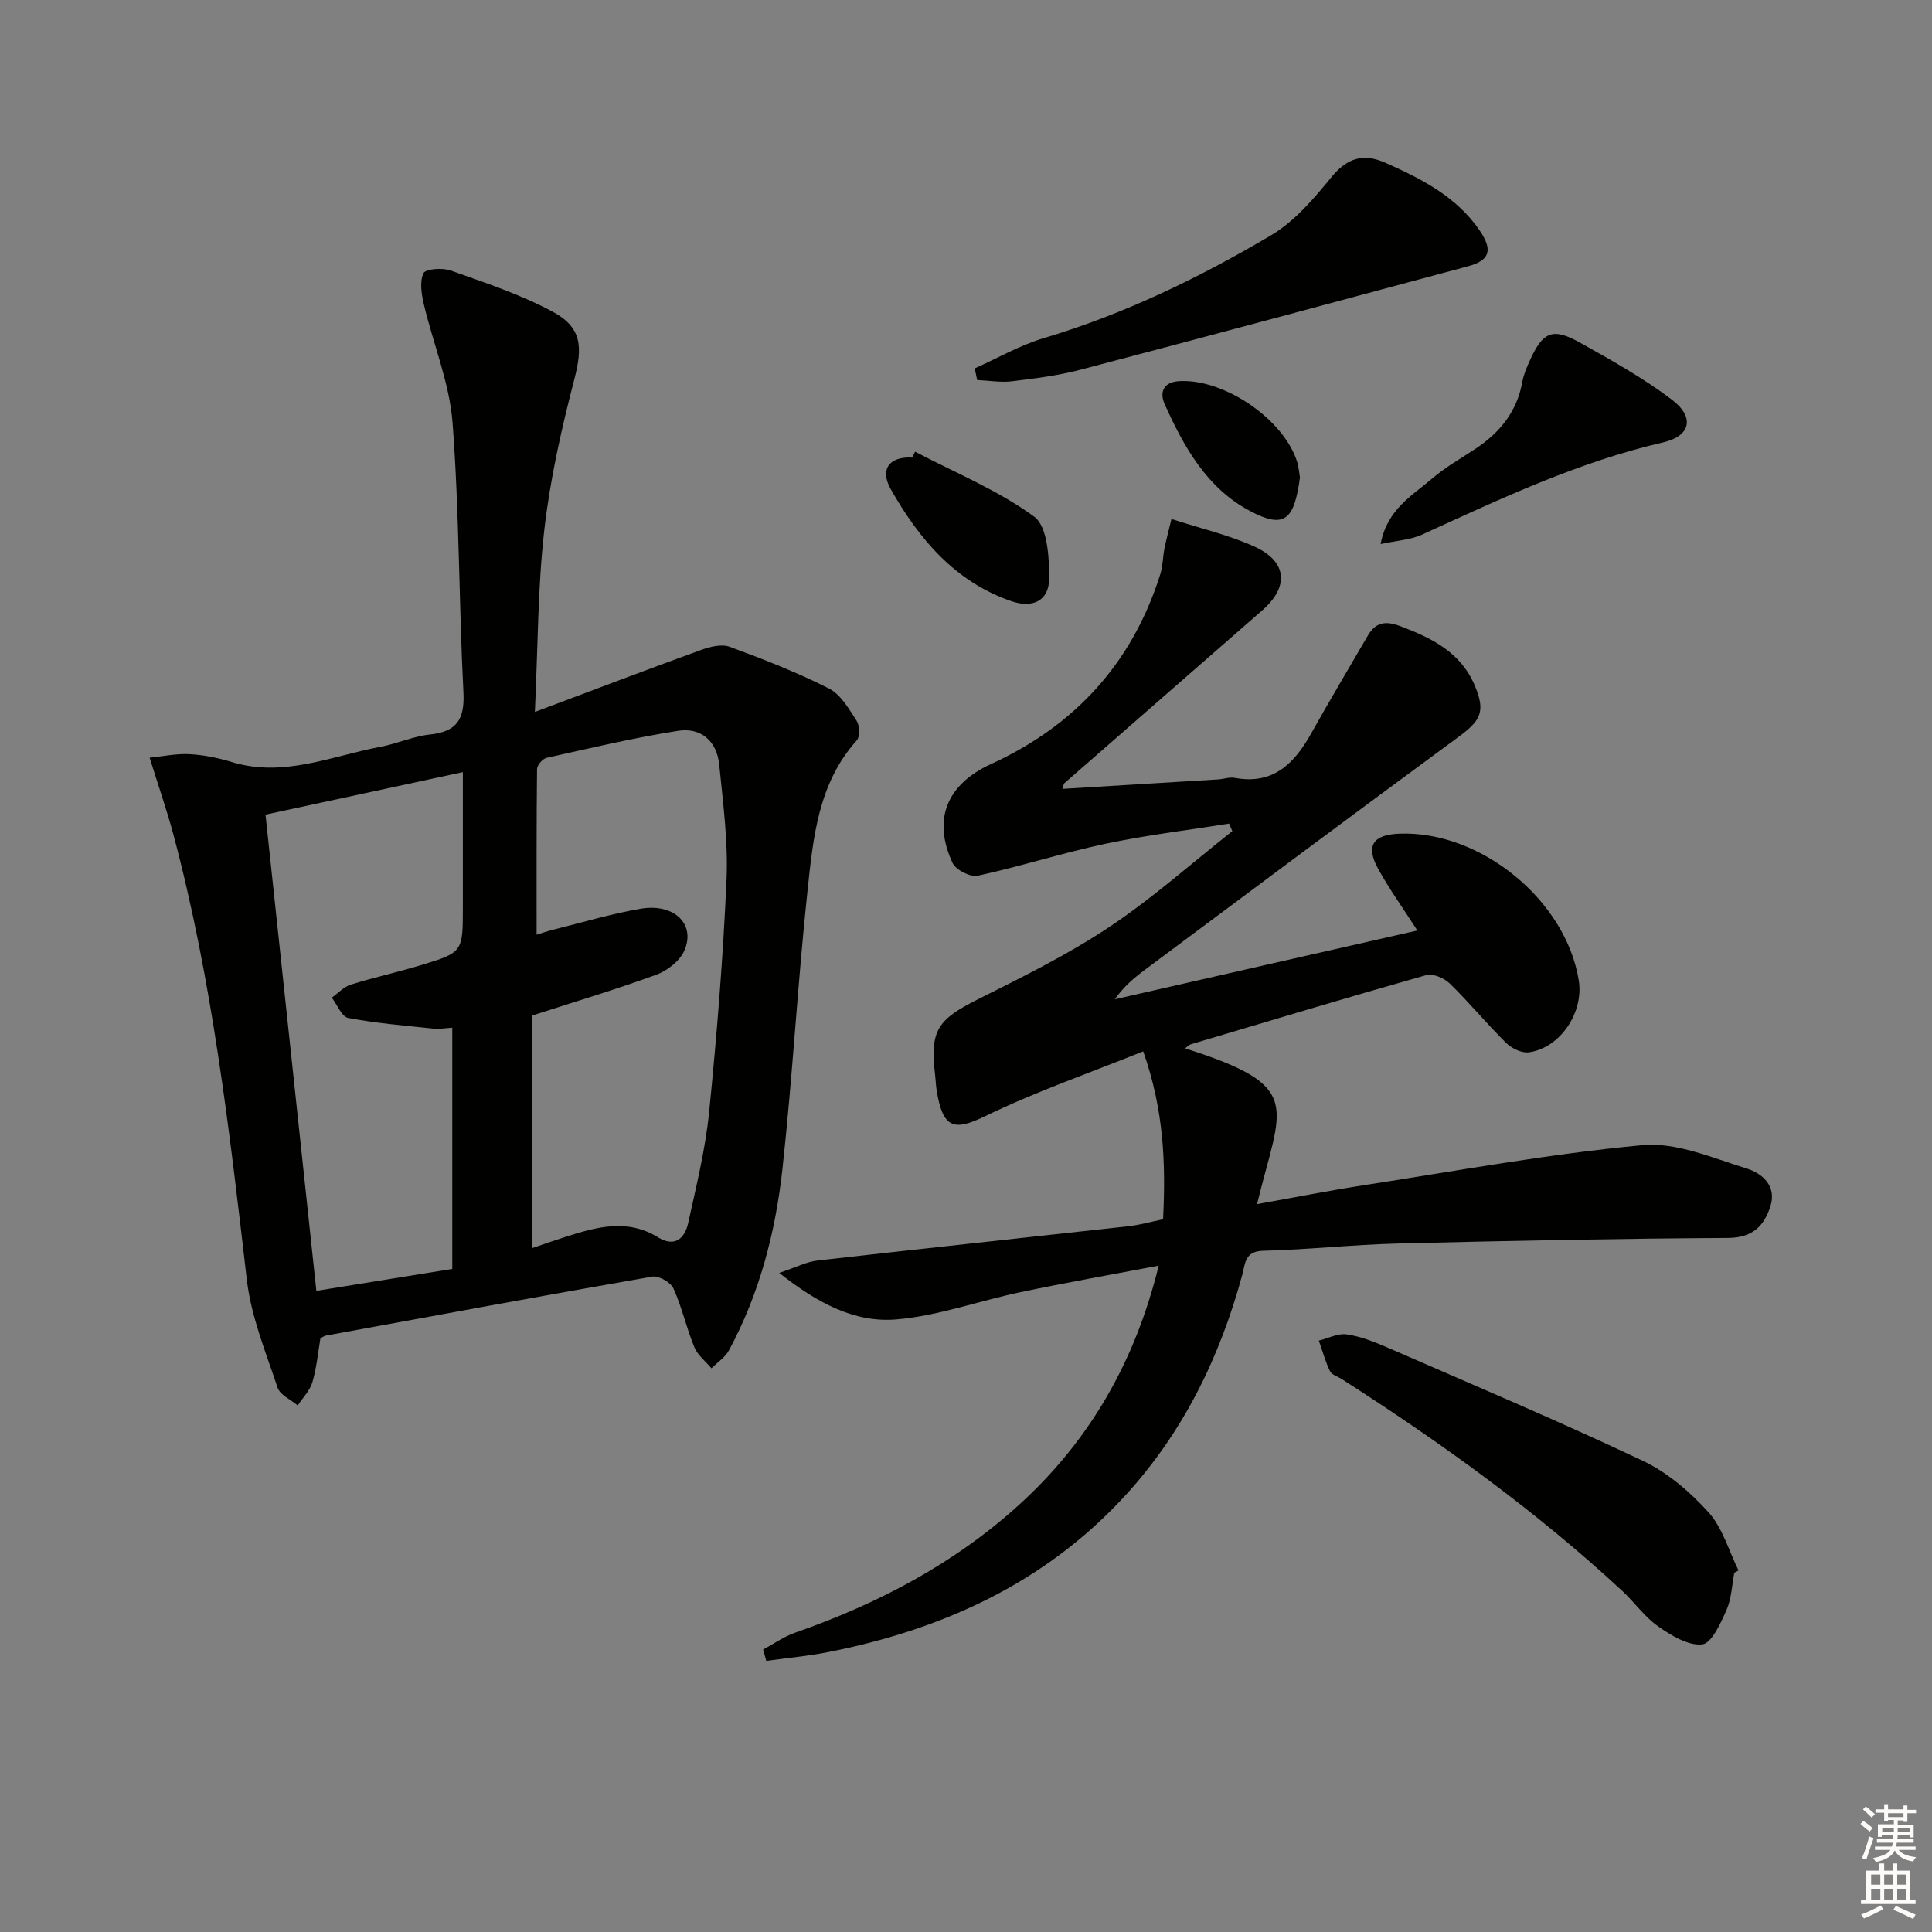 <svg enable-background="new 0 0 400 400" viewBox="0 0 400 400" xmlns="http://www.w3.org/2000/svg"><rect x="0" y="0" width="400" height="400" fill="#808080" stroke="none"/><g fill="#010100"><path d="m293.45 192.65c-3.02-4.7-5.83-8.6-8.13-12.79-2.62-4.77-1.07-7.06 4.47-7.26 16.84-.6 34.44 13.83 37.08 30.41 1.06 6.63-3.87 13.98-10.35 14.86-1.48.2-3.57-.83-4.71-1.96-4.02-3.97-7.63-8.37-11.68-12.31-1.14-1.11-3.48-2.1-4.86-1.71-16.29 4.61-32.5 9.49-48.73 14.32-.4.12-.72.5-1.18.84 24.9 7.91 19.86 11.68 14.9 32.25 7.56-1.35 14.83-2.79 22.15-3.92 19.19-2.96 38.33-6.49 57.64-8.29 6.98-.65 14.47 2.64 21.51 4.81 3.28 1.01 6.38 3.62 4.95 7.96-1.33 4.04-3.73 6.41-8.74 6.44-22.81.13-45.62.59-68.42 1.16-9.3.23-18.58 1.27-27.88 1.5-3.81.1-3.67 2.75-4.26 4.94-4.65 17.11-12.24 32.67-24.3 45.8-16.64 18.11-37.84 27.71-61.57 32.37-4.19.82-8.46 1.21-12.69 1.79-.22-.78-.44-1.56-.65-2.34 2.18-1.17 4.25-2.66 6.56-3.47 17.14-5.98 32.96-14.26 46.46-26.53 14.54-13.22 23.96-29.51 28.88-49.48-9.9 1.88-19.3 3.53-28.62 5.49-8.59 1.8-17.03 4.91-25.69 5.64-8.48.72-16.17-3.21-24.26-9.63 3.55-1.18 5.68-2.31 7.9-2.56 21.45-2.44 42.93-4.72 64.39-7.1 2.29-.25 4.53-.9 7.18-1.44.57-11.37.21-22.51-4.11-34.77-11.2 4.51-22.3 8.36-32.79 13.45-6.41 3.11-8.74 2.56-10-5.54-.15-.99-.17-1.99-.29-2.98-1.11-9.3.46-11.51 9.02-15.79 9.2-4.6 18.5-9.2 27.04-14.89 8.94-5.95 17.02-13.17 25.47-19.84-.22-.52-.45-1.04-.67-1.56-8.53 1.36-17.13 2.38-25.57 4.17-8.89 1.88-17.59 4.69-26.47 6.62-1.53.33-4.54-1.2-5.21-2.64-4.21-9.04-1.18-16.29 7.94-20.47 17.41-7.97 29.27-20.93 35.05-39.27.54-1.72.53-3.6.88-5.38.35-1.76.82-3.5 1.45-6.1 6.05 1.97 11.88 3.3 17.21 5.73 6.79 3.1 7.17 8.3 1.58 13.19-13.66 11.94-27.33 23.87-40.99 35.81-.1.09-.1.28-.39 1.15 10.93-.66 21.58-1.3 32.24-1.96 1.16-.07 2.36-.53 3.46-.32 7.95 1.47 12.32-2.96 15.81-9.19 3.81-6.8 7.8-13.5 11.72-20.24 1.61-2.78 3.65-3.15 6.71-1.99 6.56 2.47 12.56 5.42 15.46 12.34 2.24 5.34 1.25 7.2-3.38 10.6-21.73 15.96-43.32 32.11-64.94 48.22-2.24 1.67-4.38 3.49-6.23 6.1 20.68-4.72 41.37-9.41 62.65-14.24z"/><path d="m30.98 156.87c2.76-.27 5.53-.88 8.25-.73 2.96.16 5.95.77 8.8 1.64 10.75 3.26 20.65-1.27 30.82-3.18 3.41-.64 6.7-2.16 10.12-2.52 5.55-.58 7.26-3.09 6.98-8.69-.95-18.61-.84-37.28-2.25-55.85-.63-8.26-4-16.29-5.93-24.47-.5-2.12-.92-4.72-.1-6.5.42-.91 3.93-1.17 5.63-.57 7.15 2.55 14.46 4.95 21.11 8.53 6.13 3.29 6.22 7.36 4.49 14.03-2.66 10.25-5.01 20.67-6.21 31.17-1.36 11.82-1.3 23.81-1.95 37.67 12.44-4.66 23.39-8.84 34.4-12.83 1.84-.67 4.24-1.28 5.92-.66 6.98 2.56 13.94 5.29 20.57 8.64 2.43 1.23 4.12 4.2 5.71 6.66.65 1 .74 3.3.04 4.08-8.01 8.93-9.03 20.2-10.2 31.2-2.05 19.16-3.08 38.43-5.19 57.58-1.44 13.06-4.75 25.79-11.06 37.49-.79 1.47-2.4 2.5-3.63 3.73-1.21-1.44-2.86-2.7-3.54-4.36-1.64-3.98-2.56-8.26-4.33-12.17-.57-1.27-3.05-2.68-4.39-2.45-22.55 3.92-45.06 8.09-67.57 12.21-.31.06-.6.28-1.13.55-.5 2.94-.78 6.1-1.66 9.09-.52 1.76-1.99 3.23-3.04 4.83-1.44-1.22-3.66-2.17-4.17-3.7-2.44-7.33-5.47-14.7-6.36-22.27-3.61-31.02-7.14-62.02-15.22-92.28-1.32-4.93-3.01-9.76-4.91-15.87zm79.24 101.52c2.54-.86 4.69-1.62 6.86-2.31 6.4-2.04 12.76-3.85 19.17.1 3.44 2.12 5.53.23 6.23-2.97 1.67-7.59 3.55-15.2 4.33-22.91 1.61-16.02 2.9-32.09 3.61-48.18.35-7.9-.73-15.88-1.51-23.79-.48-4.9-3.79-7.78-8.55-7.02-9.13 1.44-18.15 3.58-27.18 5.59-.82.18-1.98 1.5-1.99 2.31-.13 11.42-.09 22.84-.09 34.31.8-.24 2.19-.73 3.61-1.08 5.95-1.48 11.86-3.25 17.89-4.29 6.97-1.21 11.51 3.19 9.07 8.69-.94 2.13-3.51 4.13-5.78 4.96-8.37 3.06-16.93 5.61-25.67 8.44zm-55.25-89.73c3.55 33.26 7 65.57 10.53 98.6 9.25-1.49 18.81-3.03 28.14-4.54 0-17.14 0-33.54 0-49.95-1.52.09-2.69.32-3.83.2-5.92-.63-11.87-1.11-17.71-2.21-1.35-.26-2.28-2.75-3.41-4.21 1.31-.92 2.49-2.24 3.95-2.7 4.75-1.49 9.63-2.55 14.4-3.99 8.81-2.67 8.79-2.73 8.79-12.07 0-9.09 0-18.18 0-27.93-14.22 3.06-27.63 5.95-40.86 8.8z"/><path d="m359.07 325.61c-.5 2.6-.58 5.4-1.63 7.76-1.2 2.7-3.07 6.87-5.01 7.08-2.91.31-6.43-1.84-9.14-3.74-2.81-1.96-4.87-4.97-7.43-7.34-17.87-16.57-37.57-30.72-58.05-43.84-.84-.54-2.08-.88-2.45-1.64-.97-2.01-1.56-4.21-2.31-6.33 1.94-.48 3.97-1.56 5.79-1.29 2.91.43 5.77 1.57 8.5 2.76 17.63 7.68 35.36 15.18 52.74 23.39 5.12 2.42 9.81 6.43 13.64 10.67 2.93 3.24 4.21 7.98 6.22 12.05-.28.14-.58.31-.87.47z"/><path d="m201.81 76.27c4.74-2.12 9.32-4.78 14.25-6.25 16.68-4.98 32.22-12.51 47.09-21.3 4.85-2.87 8.84-7.56 12.48-12.01 3.3-4.04 6.65-5.04 11.24-2.99 7.49 3.33 14.75 7.03 19.52 14.06 2.75 4.06 2 6.15-2.42 7.34-26.74 7.19-53.47 14.39-80.24 21.42-4.63 1.22-9.45 1.82-14.22 2.4-2.35.28-4.79-.15-7.2-.26-.16-.81-.33-1.61-.5-2.41z"/><path d="m285.84 112.64c1.36-7.23 6.56-10.03 10.69-13.58 2.75-2.36 5.98-4.17 9.01-6.18 5.05-3.36 8.57-7.74 9.65-13.88.26-1.45.87-2.86 1.48-4.21 2.76-6.16 4.74-7.05 10.56-3.79 6.48 3.63 13.03 7.29 18.93 11.76 4.77 3.61 3.87 7.52-1.81 8.83-17.6 4.05-33.74 11.71-50.02 19.13-2.41 1.08-5.24 1.21-8.49 1.92z"/><path d="m189.46 93.52c8.31 4.36 17.17 7.97 24.66 13.45 2.76 2.02 3.12 8.45 3.09 12.85-.03 4.56-3.4 6.16-7.81 4.65-11.71-4.03-19.14-12.91-24.97-23.18-2.37-4.18-.22-6.83 4.41-6.55.21-.4.42-.81.62-1.22z"/><path d="m269.14 98.87c-1.19 8.78-3.17 10.72-10.35 6.92-8.97-4.76-13.67-13.27-17.66-22.11-1.03-2.29-.45-4.57 3.03-4.77 9.19-.53 21.51 7.76 24.37 16.62.39 1.24.47 2.58.61 3.34z"/></g><path d="m385.2 377.6.6-.6c.6.4 1.3.9 1.9 1.5l-.6.7c-.8-.6-1.4-1.1-1.9-1.6zm.3 7.1c.6-1.4 1.1-2.9 1.5-4.5.3.1.6.3.9.4-.5 1.4-1 2.9-1.5 4.4zm.2-10.1.6-.6c.7.5 1.3 1.1 1.9 1.6l-.7.7c-.6-.6-1.2-1.2-1.8-1.7zm8.4-.8h.8v.9h1.8v.7h-1.8v1.8h-.8v-.3h-1.2v.9h3.3v2.6h-.8v-.4h-2.5c0 .3 0 .6-.1.8h3.4v.7h-3.5c0 .3-.1.6-.1.8h4v.7h-3.5c.7.9 1.9 1.3 3.6 1.5-.2.2-.4.5-.6.9-1.9-.3-3.2-1.1-3.8-2.3-.5 1.1-1.8 2-3.9 2.4-.2-.3-.4-.5-.6-.8 1.9-.4 3.1-.9 3.6-1.7h-3.2v-.7h3.5c.1-.2.1-.5.2-.8h-3.3v-.7h3.4c0-.2 0-.5 0-.8h-2.4v.3h-.8v-2.6h3.3v-.9h-1.2v.3h-.8v-1.8h-1.8v-.7h1.8v-.9h.8v.9h3.2zm-4.4 5.5h2.4c0-.3 0-.6 0-.9h-2.4zm1.2-3.1h3.2v-.8h-3.2zm4.4 2.2h-2.4v.9h2.5v-.9z" fill="#fcfbfa"/><path d="m389.2 385.8h.9v1.5h1.8v-1.5h.9v1.5h2.7v6h1.1v.9h-11.3v-.9h1.1v-6h2.7v-1.5zm.2 8.7.5.8c-1.2.6-2.5 1.3-4 1.9-.2-.3-.3-.6-.6-.8 1.6-.6 3-1.3 4.1-1.9zm-2-4.3h1.9v-2.1h-1.9zm0 3.1h1.9v-2.2h-1.9zm2.7-3.1h1.9v-2.1h-1.9zm0 3.1h1.9v-2.2h-1.9zm2.4 1.3c1.4.6 2.7 1.2 4.1 1.8l-.5.9c-1.5-.7-2.8-1.4-4.1-1.9zm2.2-6.5h-1.9v2.1h1.9zm-1.9 5.2h1.9v-2.2h-1.9z" fill="#fcfbfa"/></svg>